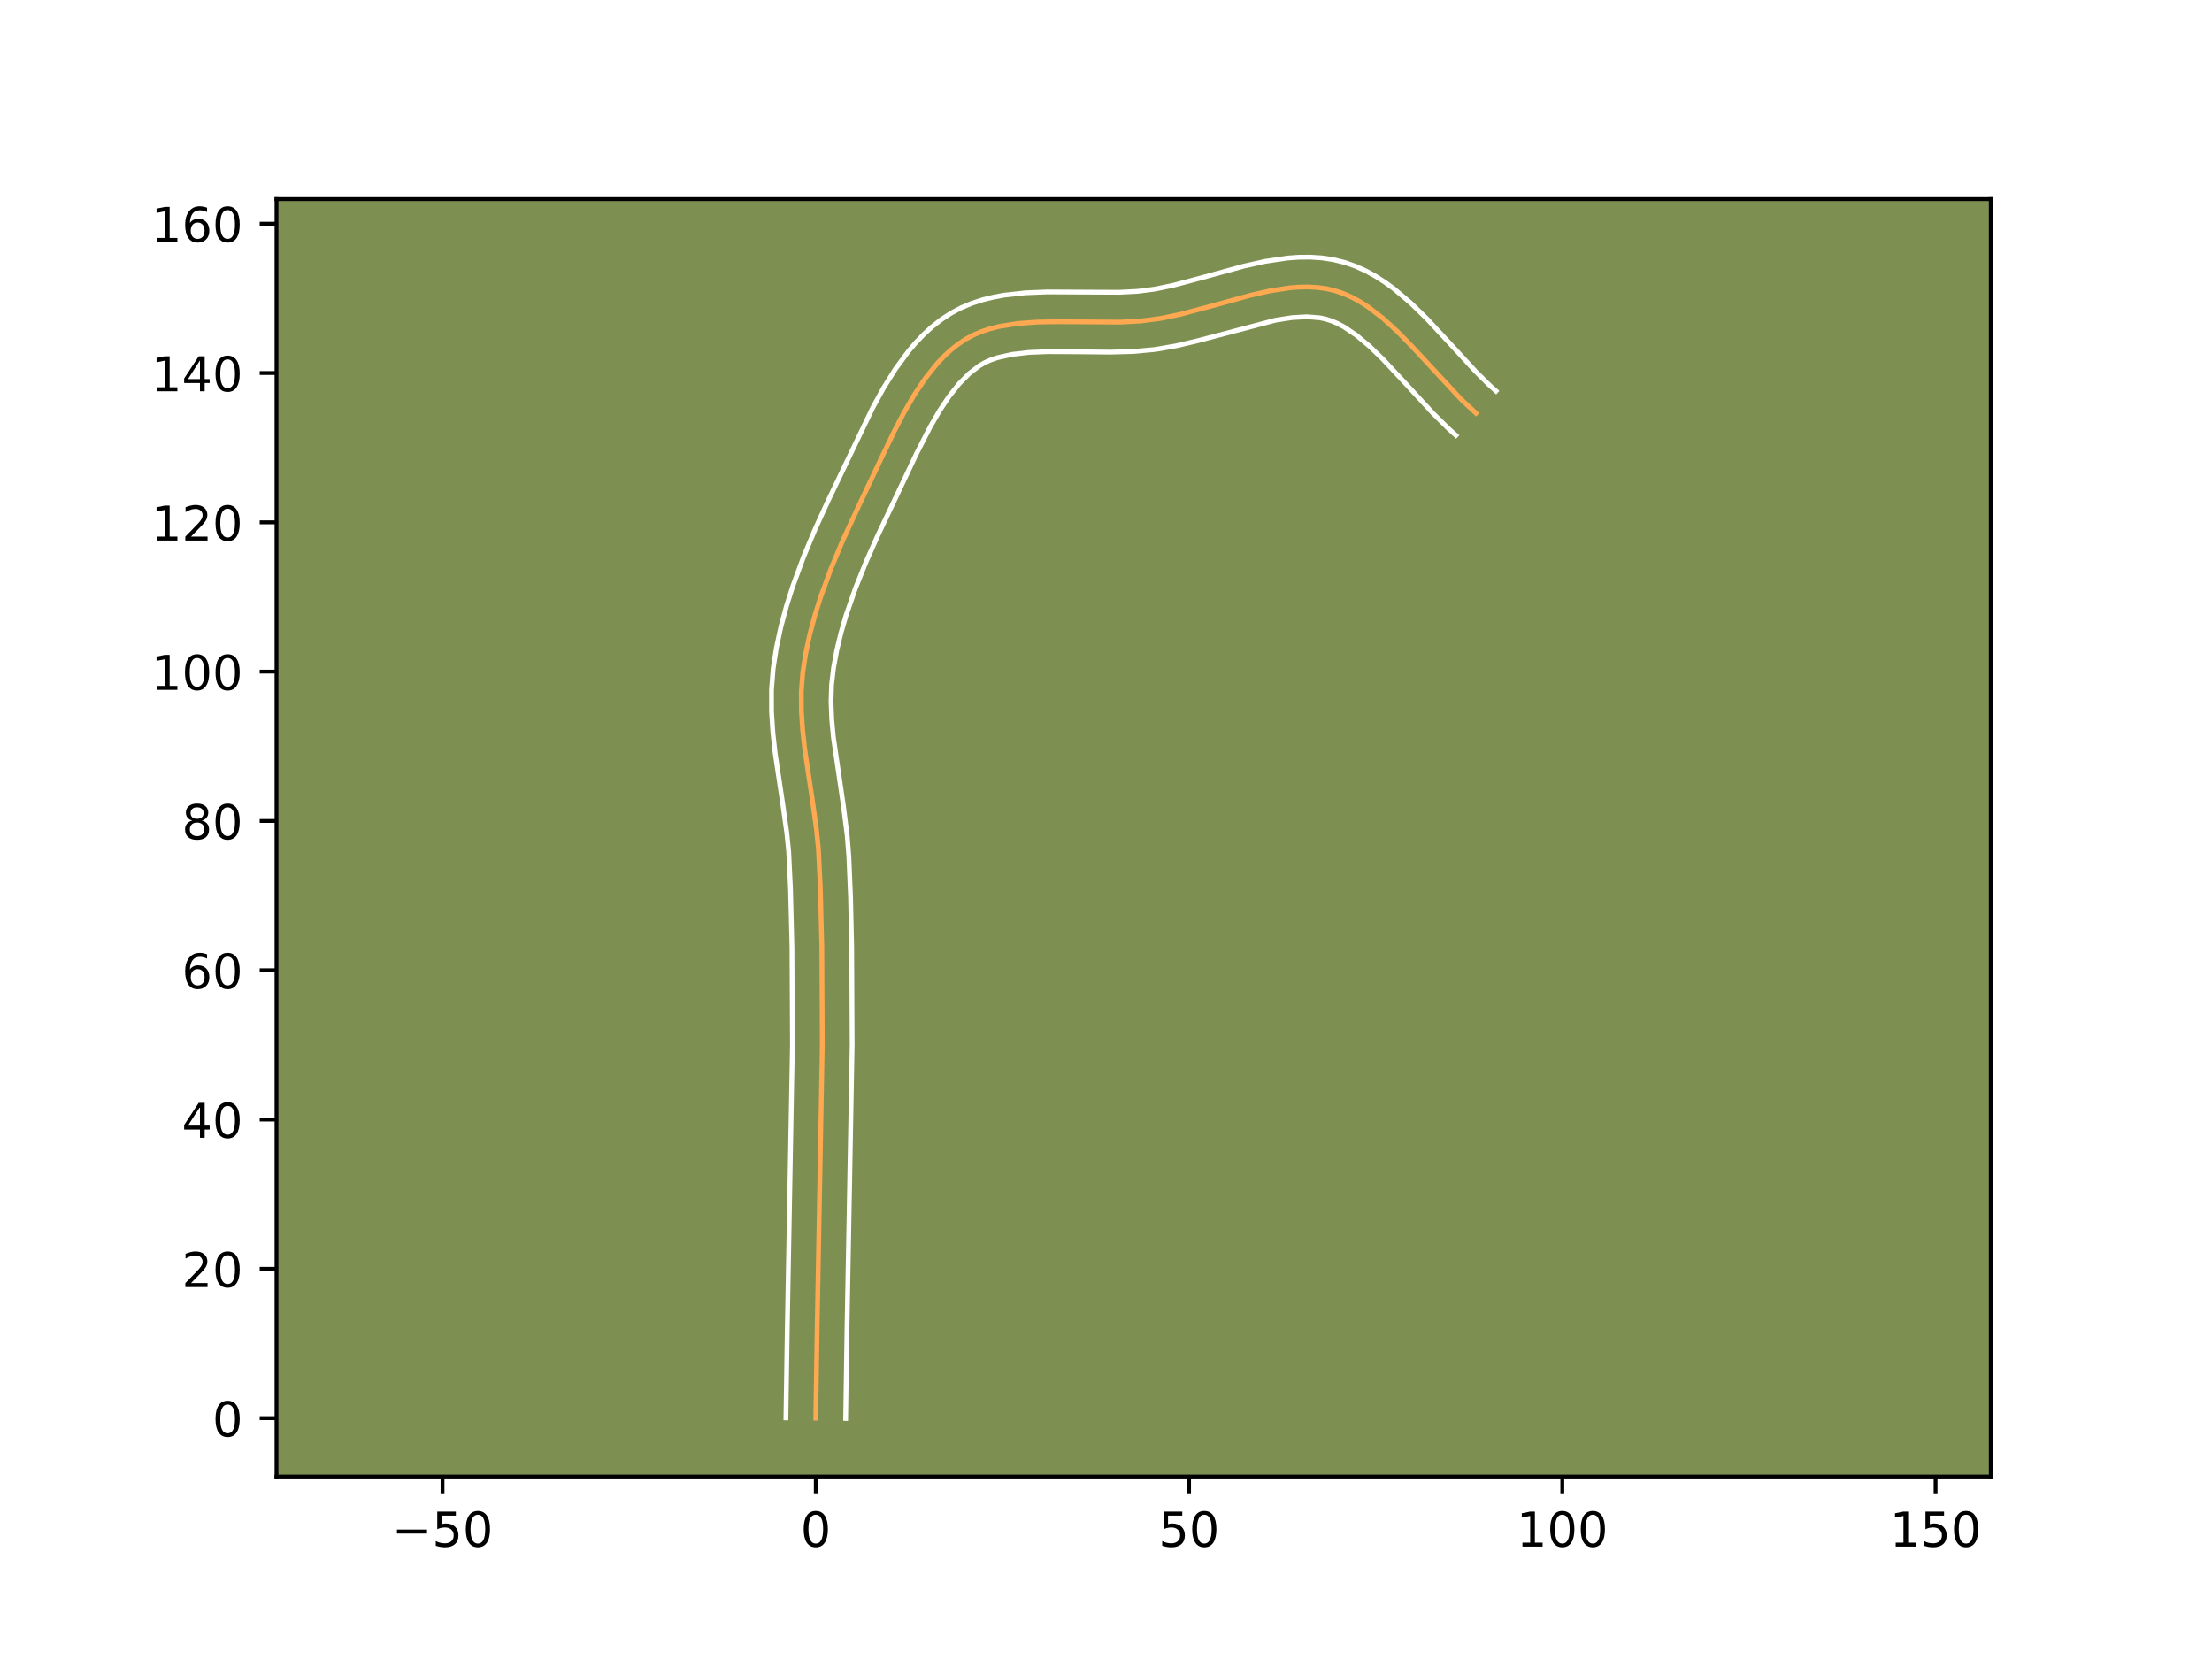 <?xml version="1.0" encoding="utf-8" standalone="no"?>
<!DOCTYPE svg PUBLIC "-//W3C//DTD SVG 1.1//EN"
  "http://www.w3.org/Graphics/SVG/1.1/DTD/svg11.dtd">
<!-- Created with matplotlib (https://matplotlib.org/) -->
<svg height="345.6pt" version="1.1" viewBox="0 0 460.8 345.6" width="460.8pt" xmlns="http://www.w3.org/2000/svg" xmlns:xlink="http://www.w3.org/1999/xlink">
 <defs>
  <style type="text/css">*{stroke-linecap:butt;stroke-linejoin:round;}</style>
 </defs>
 <g id="figure_1">
  <g id="patch_1">
   <path d="M 0 345.6 
L 460.8 345.6 
L 460.8 0 
L 0 0 
z
" style="fill:#ffffff;"/>
  </g>
  <g id="axes_1">
   <g id="patch_2">
    <path d="M 57.6 307.584 
L 414.72 307.584 
L 414.72 41.472 
L 57.6 41.472 
z
" style="fill:#7d9051;"/>
   </g>
   <g id="matplotlib.axis_1">
    <g id="xtick_1">
     <g id="line2d_1">
      <defs>
       <path d="M 0 0 
L 0 3.5 
" id="m88326cf50b" style="stroke:#000000;stroke-width:0.8;"/>
      </defs>
      <g>
       <use style="stroke:#000000;stroke-width:0.8;" x="92.185" xlink:href="#m88326cf50b" y="307.584"/>
      </g>
     </g>
     <g id="text_1">
      <!-- −50 -->
      <g transform="translate(81.633 322.182)scale(0.1 -0.1)">
       <defs>
        <path d="M 10.594 35.5 
L 73.188 35.5 
L 73.188 27.203 
L 10.594 27.203 
z
" id="DejaVuSans-8722"/>
        <path d="M 10.797 72.906 
L 49.516 72.906 
L 49.516 64.594 
L 19.828 64.594 
L 19.828 46.734 
Q 21.969 47.469 24.109 47.828 
Q 26.266 48.188 28.422 48.188 
Q 40.625 48.188 47.75 41.5 
Q 54.891 34.812 54.891 23.391 
Q 54.891 11.625 47.562 5.094 
Q 40.234 -1.422 26.906 -1.422 
Q 22.312 -1.422 17.547 -0.641 
Q 12.797 0.141 7.719 1.703 
L 7.719 11.625 
Q 12.109 9.234 16.797 8.062 
Q 21.484 6.891 26.703 6.891 
Q 35.156 6.891 40.078 11.328 
Q 45.016 15.766 45.016 23.391 
Q 45.016 31 40.078 35.438 
Q 35.156 39.891 26.703 39.891 
Q 22.75 39.891 18.812 39.016 
Q 14.891 38.141 10.797 36.281 
z
" id="DejaVuSans-53"/>
        <path d="M 31.781 66.406 
Q 24.172 66.406 20.328 58.906 
Q 16.5 51.422 16.5 36.375 
Q 16.5 21.391 20.328 13.891 
Q 24.172 6.391 31.781 6.391 
Q 39.453 6.391 43.281 13.891 
Q 47.125 21.391 47.125 36.375 
Q 47.125 51.422 43.281 58.906 
Q 39.453 66.406 31.781 66.406 
z
M 31.781 74.219 
Q 44.047 74.219 50.516 64.516 
Q 56.984 54.828 56.984 36.375 
Q 56.984 17.969 50.516 8.266 
Q 44.047 -1.422 31.781 -1.422 
Q 19.531 -1.422 13.062 8.266 
Q 6.594 17.969 6.594 36.375 
Q 6.594 54.828 13.062 64.516 
Q 19.531 74.219 31.781 74.219 
z
" id="DejaVuSans-48"/>
       </defs>
       <use xlink:href="#DejaVuSans-8722"/>
       <use x="83.789" xlink:href="#DejaVuSans-53"/>
       <use x="147.412" xlink:href="#DejaVuSans-48"/>
      </g>
     </g>
    </g>
    <g id="xtick_2">
     <g id="line2d_2">
      <g>
       <use style="stroke:#000000;stroke-width:0.8;" x="169.942" xlink:href="#m88326cf50b" y="307.584"/>
      </g>
     </g>
     <g id="text_2">
      <!-- 0 -->
      <g transform="translate(166.761 322.182)scale(0.1 -0.1)">
       <use xlink:href="#DejaVuSans-48"/>
      </g>
     </g>
    </g>
    <g id="xtick_3">
     <g id="line2d_3">
      <g>
       <use style="stroke:#000000;stroke-width:0.8;" x="247.7" xlink:href="#m88326cf50b" y="307.584"/>
      </g>
     </g>
     <g id="text_3">
      <!-- 50 -->
      <g transform="translate(241.337 322.182)scale(0.1 -0.1)">
       <use xlink:href="#DejaVuSans-53"/>
       <use x="63.623" xlink:href="#DejaVuSans-48"/>
      </g>
     </g>
    </g>
    <g id="xtick_4">
     <g id="line2d_4">
      <g>
       <use style="stroke:#000000;stroke-width:0.8;" x="325.458" xlink:href="#m88326cf50b" y="307.584"/>
      </g>
     </g>
     <g id="text_4">
      <!-- 100 -->
      <g transform="translate(315.914 322.182)scale(0.1 -0.1)">
       <defs>
        <path d="M 12.406 8.297 
L 28.516 8.297 
L 28.516 63.922 
L 10.984 60.406 
L 10.984 69.391 
L 28.422 72.906 
L 38.281 72.906 
L 38.281 8.297 
L 54.391 8.297 
L 54.391 0 
L 12.406 0 
z
" id="DejaVuSans-49"/>
       </defs>
       <use xlink:href="#DejaVuSans-49"/>
       <use x="63.623" xlink:href="#DejaVuSans-48"/>
       <use x="127.246" xlink:href="#DejaVuSans-48"/>
      </g>
     </g>
    </g>
    <g id="xtick_5">
     <g id="line2d_5">
      <g>
       <use style="stroke:#000000;stroke-width:0.8;" x="403.215" xlink:href="#m88326cf50b" y="307.584"/>
      </g>
     </g>
     <g id="text_5">
      <!-- 150 -->
      <g transform="translate(393.671 322.182)scale(0.1 -0.1)">
       <use xlink:href="#DejaVuSans-49"/>
       <use x="63.623" xlink:href="#DejaVuSans-53"/>
       <use x="127.246" xlink:href="#DejaVuSans-48"/>
      </g>
     </g>
    </g>
   </g>
   <g id="matplotlib.axis_2">
    <g id="ytick_1">
     <g id="line2d_6">
      <defs>
       <path d="M 0 0 
L -3.5 0 
" id="m09b37246a3" style="stroke:#000000;stroke-width:0.8;"/>
      </defs>
      <g>
       <use style="stroke:#000000;stroke-width:0.8;" x="57.6" xlink:href="#m09b37246a3" y="295.428"/>
      </g>
     </g>
     <g id="text_6">
      <!-- 0 -->
      <g transform="translate(44.237 299.227)scale(0.1 -0.1)">
       <use xlink:href="#DejaVuSans-48"/>
      </g>
     </g>
    </g>
    <g id="ytick_2">
     <g id="line2d_7">
      <g>
       <use style="stroke:#000000;stroke-width:0.8;" x="57.6" xlink:href="#m09b37246a3" y="264.325"/>
      </g>
     </g>
     <g id="text_7">
      <!-- 20 -->
      <g transform="translate(37.875 268.124)scale(0.1 -0.1)">
       <defs>
        <path d="M 19.188 8.297 
L 53.609 8.297 
L 53.609 0 
L 7.328 0 
L 7.328 8.297 
Q 12.938 14.109 22.625 23.891 
Q 32.328 33.688 34.812 36.531 
Q 39.547 41.844 41.422 45.531 
Q 43.312 49.219 43.312 52.781 
Q 43.312 58.594 39.234 62.25 
Q 35.156 65.922 28.609 65.922 
Q 23.969 65.922 18.812 64.312 
Q 13.672 62.703 7.812 59.422 
L 7.812 69.391 
Q 13.766 71.781 18.938 73 
Q 24.125 74.219 28.422 74.219 
Q 39.75 74.219 46.484 68.547 
Q 53.219 62.891 53.219 53.422 
Q 53.219 48.922 51.531 44.891 
Q 49.859 40.875 45.406 35.406 
Q 44.188 33.984 37.641 27.219 
Q 31.109 20.453 19.188 8.297 
z
" id="DejaVuSans-50"/>
       </defs>
       <use xlink:href="#DejaVuSans-50"/>
       <use x="63.623" xlink:href="#DejaVuSans-48"/>
      </g>
     </g>
    </g>
    <g id="ytick_3">
     <g id="line2d_8">
      <g>
       <use style="stroke:#000000;stroke-width:0.8;" x="57.6" xlink:href="#m09b37246a3" y="233.222"/>
      </g>
     </g>
     <g id="text_8">
      <!-- 40 -->
      <g transform="translate(37.875 237.021)scale(0.1 -0.1)">
       <defs>
        <path d="M 37.797 64.312 
L 12.891 25.391 
L 37.797 25.391 
z
M 35.203 72.906 
L 47.609 72.906 
L 47.609 25.391 
L 58.016 25.391 
L 58.016 17.188 
L 47.609 17.188 
L 47.609 0 
L 37.797 0 
L 37.797 17.188 
L 4.891 17.188 
L 4.891 26.703 
z
" id="DejaVuSans-52"/>
       </defs>
       <use xlink:href="#DejaVuSans-52"/>
       <use x="63.623" xlink:href="#DejaVuSans-48"/>
      </g>
     </g>
    </g>
    <g id="ytick_4">
     <g id="line2d_9">
      <g>
       <use style="stroke:#000000;stroke-width:0.8;" x="57.6" xlink:href="#m09b37246a3" y="202.119"/>
      </g>
     </g>
     <g id="text_9">
      <!-- 60 -->
      <g transform="translate(37.875 205.918)scale(0.1 -0.1)">
       <defs>
        <path d="M 33.016 40.375 
Q 26.375 40.375 22.484 35.828 
Q 18.609 31.297 18.609 23.391 
Q 18.609 15.531 22.484 10.953 
Q 26.375 6.391 33.016 6.391 
Q 39.656 6.391 43.531 10.953 
Q 47.406 15.531 47.406 23.391 
Q 47.406 31.297 43.531 35.828 
Q 39.656 40.375 33.016 40.375 
z
M 52.594 71.297 
L 52.594 62.312 
Q 48.875 64.062 45.094 64.984 
Q 41.312 65.922 37.594 65.922 
Q 27.828 65.922 22.672 59.328 
Q 17.531 52.734 16.797 39.406 
Q 19.672 43.656 24.016 45.922 
Q 28.375 48.188 33.594 48.188 
Q 44.578 48.188 50.953 41.516 
Q 57.328 34.859 57.328 23.391 
Q 57.328 12.156 50.688 5.359 
Q 44.047 -1.422 33.016 -1.422 
Q 20.359 -1.422 13.672 8.266 
Q 6.984 17.969 6.984 36.375 
Q 6.984 53.656 15.188 63.938 
Q 23.391 74.219 37.203 74.219 
Q 40.922 74.219 44.703 73.484 
Q 48.484 72.75 52.594 71.297 
z
" id="DejaVuSans-54"/>
       </defs>
       <use xlink:href="#DejaVuSans-54"/>
       <use x="63.623" xlink:href="#DejaVuSans-48"/>
      </g>
     </g>
    </g>
    <g id="ytick_5">
     <g id="line2d_10">
      <g>
       <use style="stroke:#000000;stroke-width:0.8;" x="57.6" xlink:href="#m09b37246a3" y="171.016"/>
      </g>
     </g>
     <g id="text_10">
      <!-- 80 -->
      <g transform="translate(37.875 174.815)scale(0.1 -0.1)">
       <defs>
        <path d="M 31.781 34.625 
Q 24.75 34.625 20.719 30.859 
Q 16.703 27.094 16.703 20.516 
Q 16.703 13.922 20.719 10.156 
Q 24.75 6.391 31.781 6.391 
Q 38.812 6.391 42.859 10.172 
Q 46.922 13.969 46.922 20.516 
Q 46.922 27.094 42.891 30.859 
Q 38.875 34.625 31.781 34.625 
z
M 21.922 38.812 
Q 15.578 40.375 12.031 44.719 
Q 8.5 49.078 8.5 55.328 
Q 8.5 64.062 14.719 69.141 
Q 20.953 74.219 31.781 74.219 
Q 42.672 74.219 48.875 69.141 
Q 55.078 64.062 55.078 55.328 
Q 55.078 49.078 51.531 44.719 
Q 48 40.375 41.703 38.812 
Q 48.828 37.156 52.797 32.312 
Q 56.781 27.484 56.781 20.516 
Q 56.781 9.906 50.312 4.234 
Q 43.844 -1.422 31.781 -1.422 
Q 19.734 -1.422 13.25 4.234 
Q 6.781 9.906 6.781 20.516 
Q 6.781 27.484 10.781 32.312 
Q 14.797 37.156 21.922 38.812 
z
M 18.312 54.391 
Q 18.312 48.734 21.844 45.562 
Q 25.391 42.391 31.781 42.391 
Q 38.141 42.391 41.719 45.562 
Q 45.312 48.734 45.312 54.391 
Q 45.312 60.062 41.719 63.234 
Q 38.141 66.406 31.781 66.406 
Q 25.391 66.406 21.844 63.234 
Q 18.312 60.062 18.312 54.391 
z
" id="DejaVuSans-56"/>
       </defs>
       <use xlink:href="#DejaVuSans-56"/>
       <use x="63.623" xlink:href="#DejaVuSans-48"/>
      </g>
     </g>
    </g>
    <g id="ytick_6">
     <g id="line2d_11">
      <g>
       <use style="stroke:#000000;stroke-width:0.8;" x="57.6" xlink:href="#m09b37246a3" y="139.913"/>
      </g>
     </g>
     <g id="text_11">
      <!-- 100 -->
      <g transform="translate(31.512 143.712)scale(0.1 -0.1)">
       <use xlink:href="#DejaVuSans-49"/>
       <use x="63.623" xlink:href="#DejaVuSans-48"/>
       <use x="127.246" xlink:href="#DejaVuSans-48"/>
      </g>
     </g>
    </g>
    <g id="ytick_7">
     <g id="line2d_12">
      <g>
       <use style="stroke:#000000;stroke-width:0.8;" x="57.6" xlink:href="#m09b37246a3" y="108.81"/>
      </g>
     </g>
     <g id="text_12">
      <!-- 120 -->
      <g transform="translate(31.512 112.609)scale(0.1 -0.1)">
       <use xlink:href="#DejaVuSans-49"/>
       <use x="63.623" xlink:href="#DejaVuSans-50"/>
       <use x="127.246" xlink:href="#DejaVuSans-48"/>
      </g>
     </g>
    </g>
    <g id="ytick_8">
     <g id="line2d_13">
      <g>
       <use style="stroke:#000000;stroke-width:0.8;" x="57.6" xlink:href="#m09b37246a3" y="77.707"/>
      </g>
     </g>
     <g id="text_13">
      <!-- 140 -->
      <g transform="translate(31.512 81.506)scale(0.1 -0.1)">
       <use xlink:href="#DejaVuSans-49"/>
       <use x="63.623" xlink:href="#DejaVuSans-52"/>
       <use x="127.246" xlink:href="#DejaVuSans-48"/>
      </g>
     </g>
    </g>
    <g id="ytick_9">
     <g id="line2d_14">
      <g>
       <use style="stroke:#000000;stroke-width:0.8;" x="57.6" xlink:href="#m09b37246a3" y="46.604"/>
      </g>
     </g>
     <g id="text_14">
      <!-- 160 -->
      <g transform="translate(31.512 50.403)scale(0.1 -0.1)">
       <use xlink:href="#DejaVuSans-49"/>
       <use x="63.623" xlink:href="#DejaVuSans-54"/>
       <use x="127.246" xlink:href="#DejaVuSans-48"/>
      </g>
     </g>
    </g>
   </g>
   <g id="line2d_15">
    <path clip-path="url(#pfc086aca27)" d="M 169.942 295.428 
L 170.219 277.014 
L 171.3 217.682 
L 171.2 197.214 
L 170.894 184.939 
L 170.486 176.765 
L 170.069 172.666 
L 169.204 166.501 
L 167.666 156.24 
L 167.209 152.159 
L 166.941 148.101 
L 166.927 144.072 
L 167.232 140.079 
L 167.847 136.106 
L 168.696 132.138 
L 169.753 128.183 
L 170.993 124.248 
L 173.136 118.402 
L 175.541 112.645 
L 179.002 105.152 
L 183.483 95.682 
L 186.316 89.777 
L 188.329 85.915 
L 190.478 82.214 
L 192.795 78.757 
L 195.311 75.631 
L 196.653 74.219 
L 198.057 72.921 
L 199.526 71.748 
L 201.065 70.712 
L 202.687 69.826 
L 204.4 69.091 
L 206.194 68.493 
L 208.062 68.019 
L 211.992 67.387 
L 216.125 67.09 
L 220.4 67.02 
L 233.457 67.103 
L 237.679 66.872 
L 241.77 66.334 
L 245.904 65.469 
L 252.186 63.799 
L 260.551 61.493 
L 264.661 60.572 
L 268.68 59.961 
L 270.646 59.809 
L 272.578 59.779 
L 274.472 59.885 
L 276.324 60.143 
L 278.131 60.566 
L 279.889 61.162 
L 281.601 61.92 
L 283.271 62.825 
L 284.903 63.863 
L 288.066 66.286 
L 291.125 69.076 
L 294.109 72.125 
L 304.429 83.231 
L 307.473 86.073 
L 307.473 86.073 
" style="fill:none;stroke:#fea952;stroke-linecap:square;"/>
   </g>
   <g id="line2d_16">
    <path clip-path="url(#pfc086aca27)" d="M 163.722 295.368 
L 164 276.892 
L 165.079 217.683 
L 164.981 197.313 
L 164.678 185.185 
L 164.291 177.33 
L 163.9 173.46 
L 163.057 167.458 
L 161.491 156.99 
L 161.008 152.653 
L 160.721 148.233 
L 160.715 143.734 
L 161.071 139.223 
L 161.747 134.886 
L 162.667 130.602 
L 163.801 126.374 
L 165.117 122.207 
L 167.366 116.079 
L 169.86 110.113 
L 172.504 104.326 
L 181.818 84.905 
L 184.048 80.842 
L 186.513 76.889 
L 189.28 73.126 
L 190.802 71.346 
L 192.43 69.651 
L 194.177 68.058 
L 196.051 66.589 
L 198.085 65.251 
L 200.233 64.11 
L 202.433 63.19 
L 204.663 62.464 
L 206.912 61.906 
L 209.171 61.489 
L 213.699 60.992 
L 218.21 60.813 
L 224.86 60.85 
L 233.213 60.887 
L 237.004 60.688 
L 240.59 60.226 
L 244.395 59.434 
L 250.484 57.815 
L 259.108 55.443 
L 263.595 54.443 
L 268.2 53.759 
L 270.548 53.589 
L 272.926 53.568 
L 275.328 53.724 
L 277.743 54.086 
L 280.129 54.675 
L 282.406 55.474 
L 284.565 56.451 
L 286.611 57.577 
L 288.554 58.827 
L 290.406 60.18 
L 293.88 63.121 
L 297.116 66.272 
L 301.663 71.147 
L 307.368 77.349 
L 310.11 80.072 
L 311.642 81.456 
L 311.642 81.456 
" style="fill:none;stroke:#ffffff;stroke-linecap:square;"/>
   </g>
   <g id="line2d_17">
    <path clip-path="url(#pfc086aca27)" d="M 176.163 295.488 
L 176.439 277.136 
L 177.52 217.682 
L 177.42 197.114 
L 177.182 186.767 
L 176.828 178.399 
L 176.481 174.025 
L 175.665 167.63 
L 173.606 153.562 
L 173.259 149.8 
L 173.118 146.172 
L 173.226 142.683 
L 173.641 139.136 
L 174.308 135.504 
L 175.19 131.836 
L 176.265 128.142 
L 178.192 122.58 
L 180.425 117.023 
L 182.881 111.505 
L 190.934 94.484 
L 193.75 88.965 
L 195.709 85.58 
L 197.736 82.536 
L 199.82 79.916 
L 201.937 77.783 
L 204.045 76.172 
L 205.141 75.543 
L 206.366 74.993 
L 207.725 74.523 
L 210.824 73.82 
L 214.374 73.415 
L 218.287 73.254 
L 224.651 73.29 
L 231.399 73.356 
L 236.022 73.224 
L 240.677 72.796 
L 245.195 72.005 
L 249.602 70.956 
L 265.726 66.701 
L 269.159 66.163 
L 272.229 65.99 
L 274.905 66.199 
L 276.133 66.457 
L 277.372 66.851 
L 278.637 67.389 
L 279.931 68.072 
L 282.593 69.863 
L 285.334 72.163 
L 288.133 74.879 
L 292.439 79.496 
L 298.503 86.078 
L 301.771 89.305 
L 303.304 90.689 
L 303.304 90.689 
" style="fill:none;stroke:#ffffff;stroke-linecap:square;"/>
   </g>
   <g id="patch_3">
    <path d="M 57.6 307.584 
L 57.6 41.472 
" style="fill:none;stroke:#000000;stroke-linecap:square;stroke-linejoin:miter;stroke-width:0.8;"/>
   </g>
   <g id="patch_4">
    <path d="M 414.72 307.584 
L 414.72 41.472 
" style="fill:none;stroke:#000000;stroke-linecap:square;stroke-linejoin:miter;stroke-width:0.8;"/>
   </g>
   <g id="patch_5">
    <path d="M 57.6 307.584 
L 414.72 307.584 
" style="fill:none;stroke:#000000;stroke-linecap:square;stroke-linejoin:miter;stroke-width:0.8;"/>
   </g>
   <g id="patch_6">
    <path d="M 57.6 41.472 
L 414.72 41.472 
" style="fill:none;stroke:#000000;stroke-linecap:square;stroke-linejoin:miter;stroke-width:0.8;"/>
   </g>
  </g>
 </g>
 <defs>
  <clipPath id="pfc086aca27">
   <rect height="266.112" width="357.12" x="57.6" y="41.472"/>
  </clipPath>
 </defs>
</svg>

